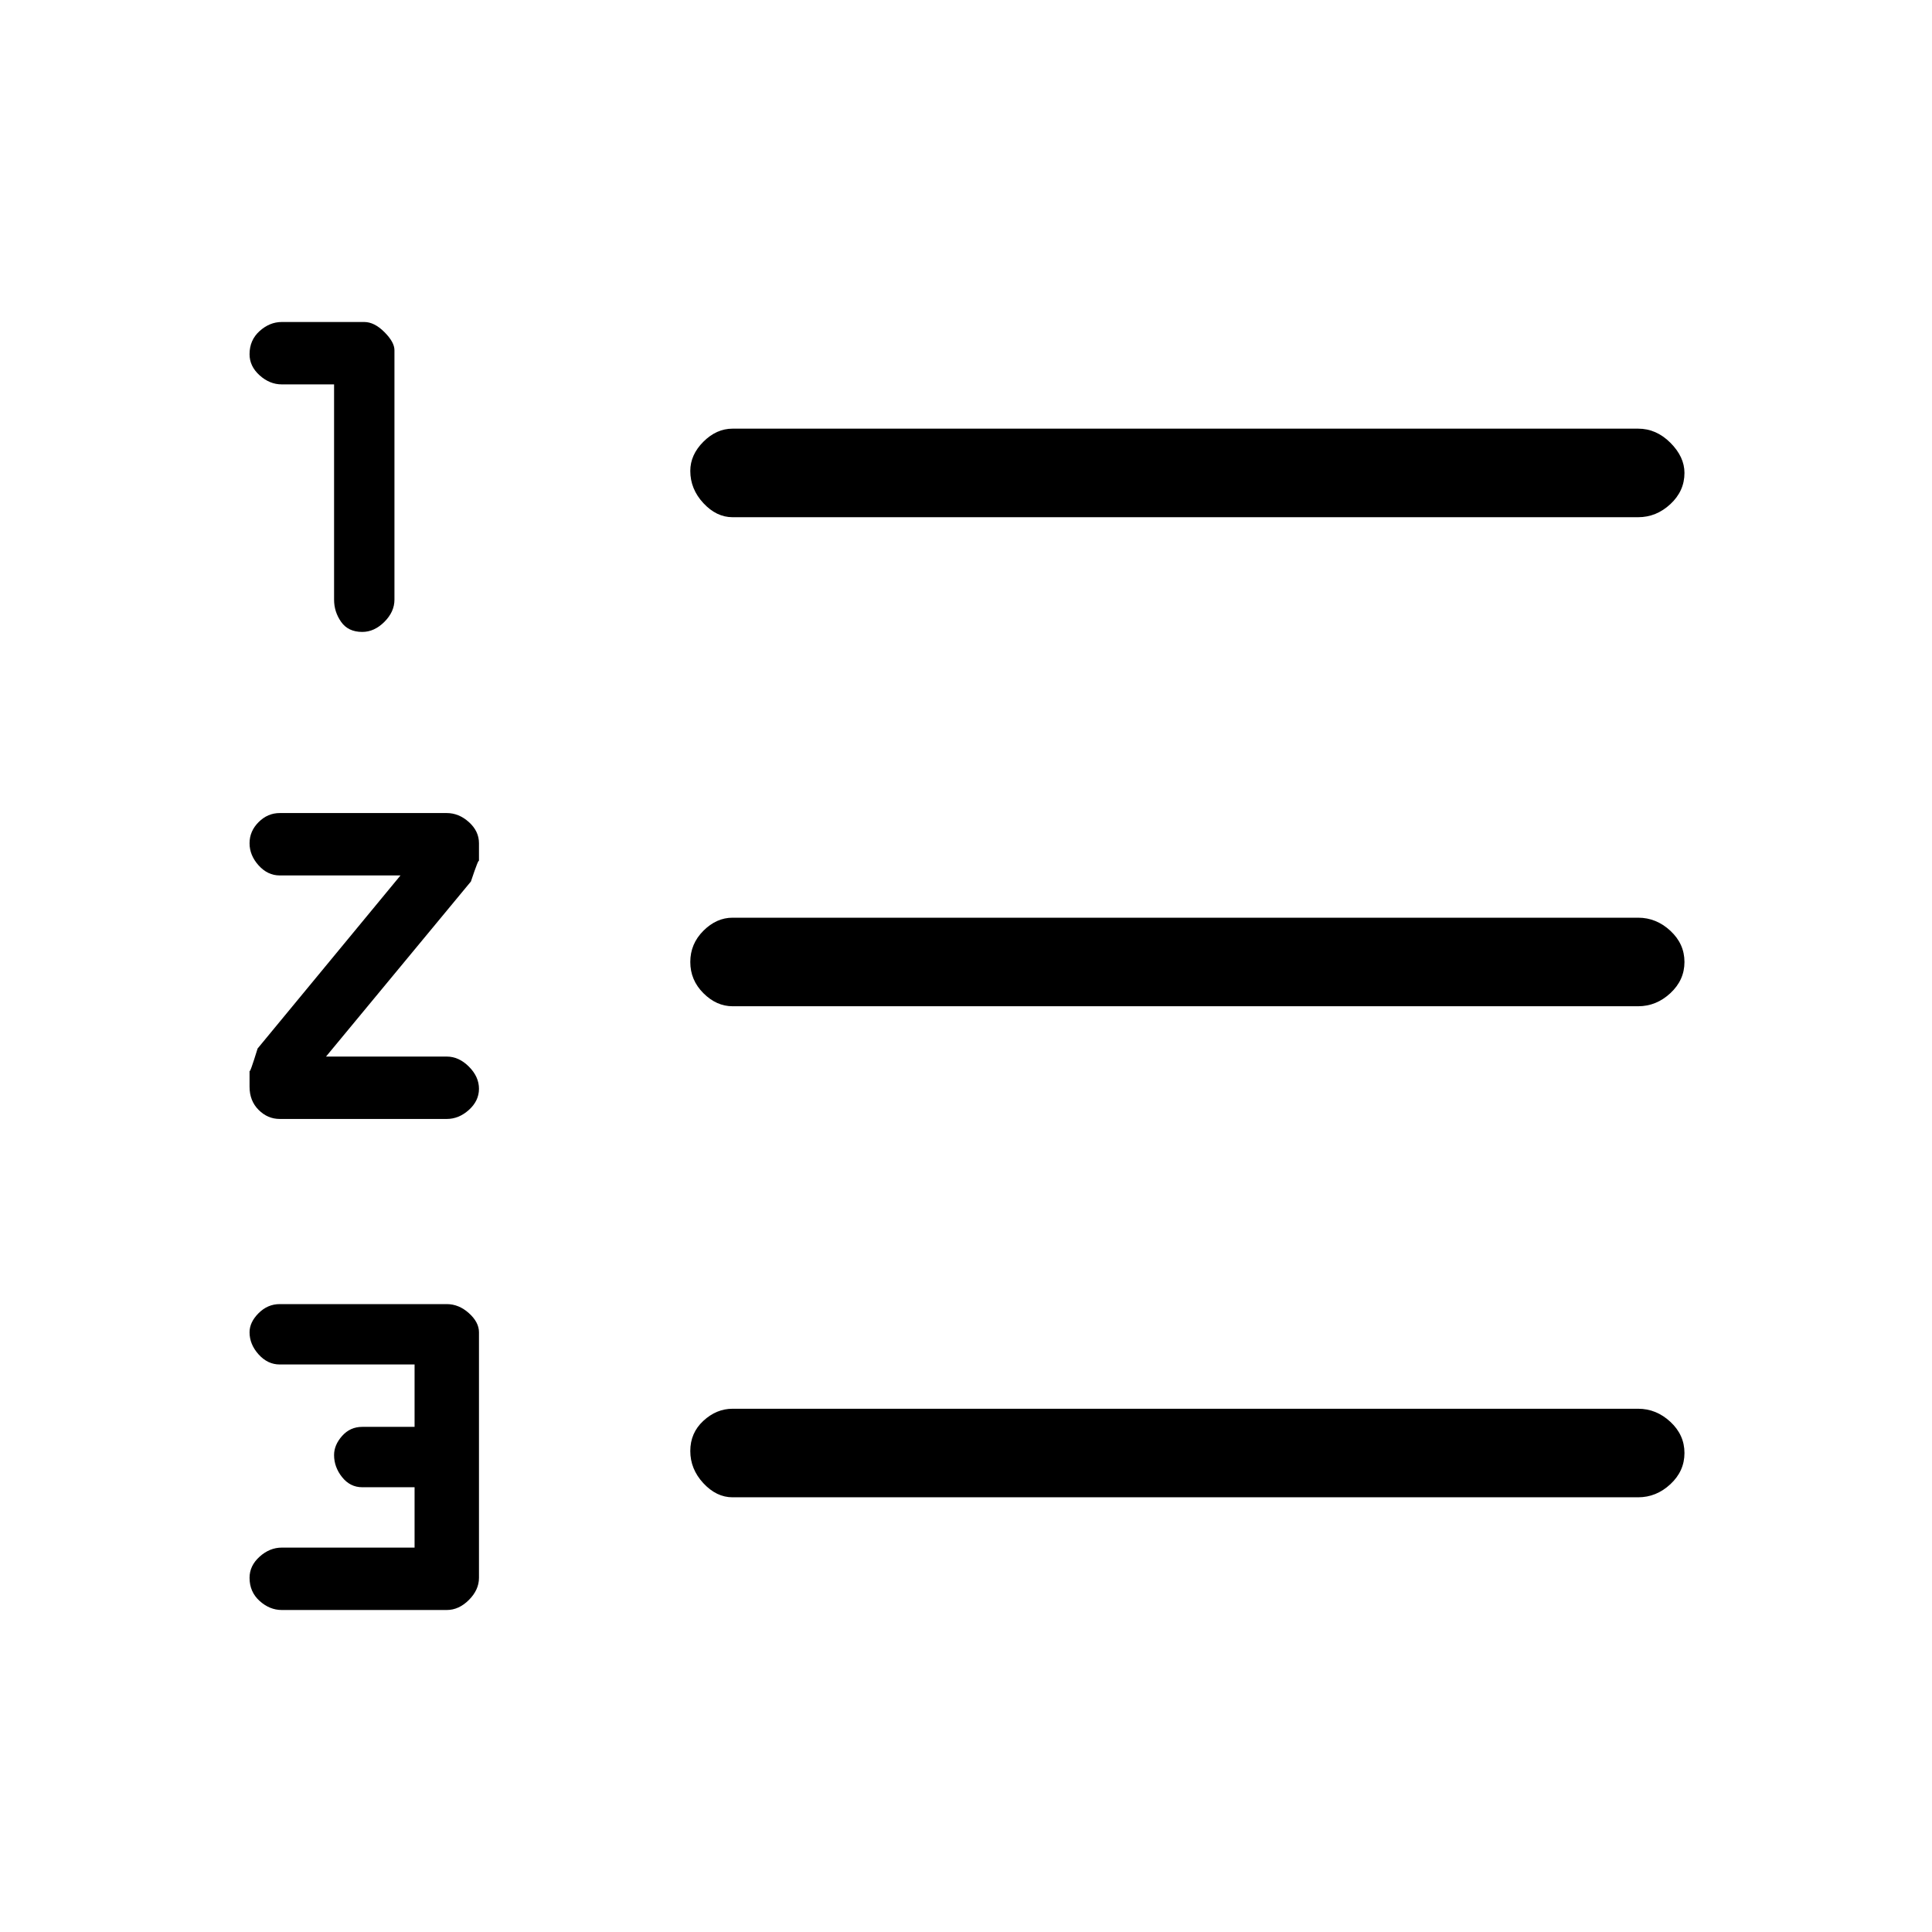 <svg xmlns="http://www.w3.org/2000/svg" height="48" width="48"><path d="M7 40q-.3 0-.55-.225-.25-.225-.25-.575 0-.3.25-.525.25-.225.55-.225h3.3v-1.5H9q-.3 0-.5-.25t-.2-.55q0-.25.2-.475.2-.225.5-.225h1.3V33.9H6.95q-.3 0-.525-.25-.225-.25-.225-.55 0-.25.225-.475.225-.225.525-.225h4.15q.3 0 .55.225.25.225.25.475v6.1q0 .3-.25.55-.25.25-.55.25Zm2-24.3q-.35 0-.525-.25-.175-.25-.175-.55V9.55H7q-.3 0-.55-.225Q6.2 9.1 6.2 8.8q0-.35.25-.575Q6.7 8 7 8h2.05q.25 0 .5.25t.25.45v6.2q0 .3-.25.55-.25.25-.55.25ZM6.95 27.8q-.3 0-.525-.225Q6.2 27.35 6.2 27v-.4q0 .1.2-.55l3.55-4.3h-3q-.3 0-.525-.25-.225-.25-.225-.55 0-.3.225-.525.225-.225.525-.225h4.15q.3 0 .55.225.25.225.25.525v.45q0-.1-.2.5l-3.6 4.35h3q.3 0 .55.25.25.25.25.55 0 .3-.25.525-.25.225-.55.225Zm11.25 9.4q-.4 0-.725-.35-.325-.35-.325-.8 0-.45.325-.75t.725-.3h22.5q.45 0 .8.325.35.325.35.775t-.35.775q-.35.325-.8.325Zm0-12.2q-.4 0-.725-.325-.325-.325-.325-.775t.325-.775q.325-.325.725-.325h22.5q.45 0 .8.325.35.325.35.775t-.35.775q-.35.325-.8.325Zm0-12.15q-.4 0-.725-.35-.325-.35-.325-.8 0-.4.325-.725.325-.325.725-.325h22.5q.45 0 .8.35.35.35.35.75 0 .45-.35.775t-.8.325Z"/></svg>